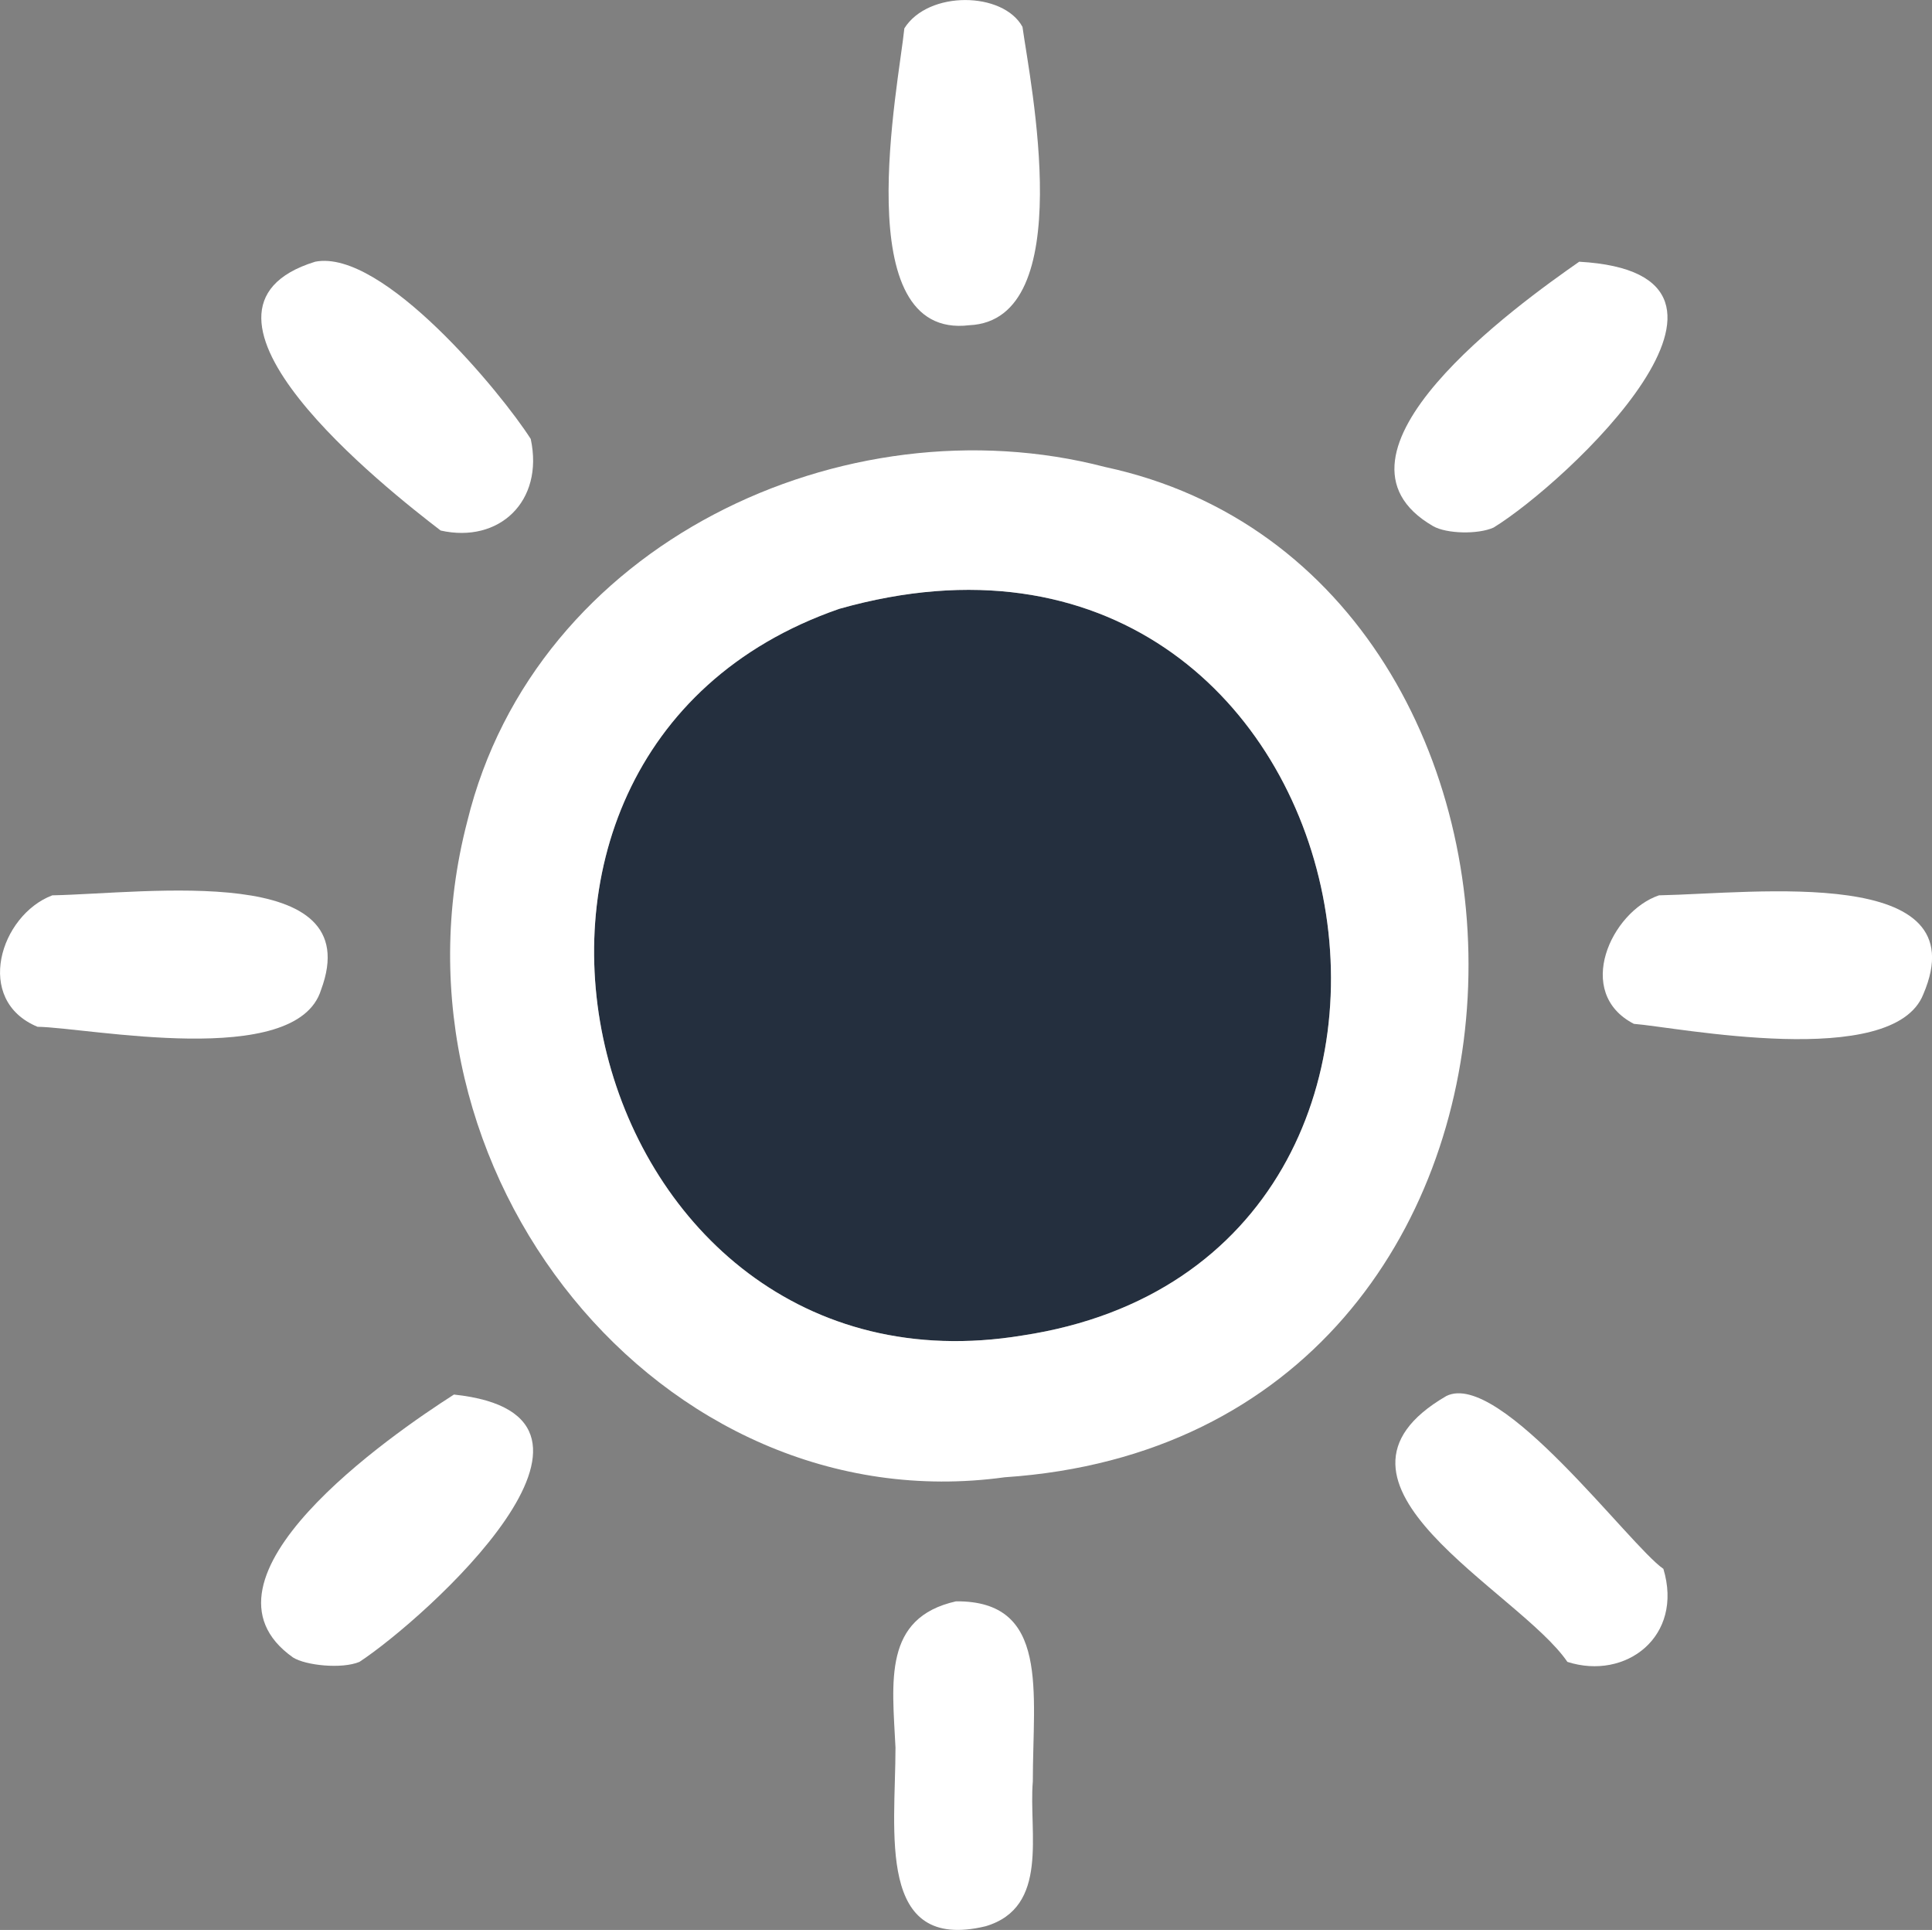 <?xml version="1.0" encoding="utf-8"?>
<!-- Generator: Adobe Illustrator 25.2.1, SVG Export Plug-In . SVG Version: 6.00 Build 0)  -->
<svg version="1.1" id="Layer_1" xmlns="http://www.w3.org/2000/svg" xmlns:xlink="http://www.w3.org/1999/xlink" x="0px" y="0px"
	 viewBox="0 0 1308.3 1306.7" style="enable-background:new 0 0 1308.3 1306.7;" xml:space="preserve">
<rect x="0" y="0" width="1308.3" height="1306.7" fill="#808080" stroke="none"/>
<style type="text/css">
	.st0{fill:#242F3E;}
	.st1{fill:#FFFFFF;}
</style>
<g id="XMLID_1_">
	<g>
		<path class="st0" d="M568.4,412.2c362.3-102.4,466,440.2,124,492C393.6,953.4,282.1,511.3,568.4,412.2z"/>
		<path class="st1" d="M1123.4,606.2c65.2-1.3,216.7-20.8,179,67c-20.4,51.7-167.2,22.2-196,20
			C1065.7,672.2,1091,617.2,1123.4,606.2z"/>
		<path class="st1" d="M1126.4,1062.2c13.8,45.8-25.4,75.7-65,63c-32.8-48.2-183.2-121.2-82-180
			C1015.7,927.1,1103.7,1046.7,1126.4,1062.2z"/>
		<path class="st1" d="M1069.4,177.2c142.9,8.1-8.9,149.9-58,180c-10.4,4.7-31.8,4.3-41-1C886.4,307.5,1028.1,206,1069.4,177.2z"/>
		<path class="st1" d="M748.4,316.2c339,72.8,338.2,656.8-68,684c-232.7,32-425.6-207.2-364-444C362.5,367.7,572,270.2,748.4,316.2z
			 M692.4,904.2c342-51.8,238.3-594.4-124-492C282.1,511.3,393.6,953.4,692.4,904.2z"/>
		<path class="st1" d="M647.4,1084.2c63.5-0.5,52,61.2,52,122c-2.9,34.4,11.5,85.1-32,98c-74.2,17.8-61-64-61-121
			C604.2,1138.5,597.9,1095.3,647.4,1084.2z"/>
		<path class="st1" d="M692.4,18.2c5.1,37,38.4,198.6-36,202c-83.1,10.1-47.8-163-44-201C628.6-6.6,679.3-5.8,692.4,18.2z"/>
		<path class="st1" d="M359.4,297.2c9.1,42.3-21.5,70.9-61,62c-36-27.6-190.9-149.2-85-182C259.1,168.2,339.8,266.4,359.4,297.2z"/>
		<path class="st1" d="M307.4,944.2c133.8,14.2-19.7,151.9-64,181c-12,5-36.5,2.4-45-3C123.2,1069,265.2,971.2,307.4,944.2z"/>
		<path class="st1" d="M35.4,606.2c64.4-1.3,214.3-22.6,182,64c-16.7,54.2-158.1,25.4-192,25C-17.9,677.2,0.1,619.6,35.4,606.2z"/>
	</g>
	<g>
	</g>
</g>
</svg>

